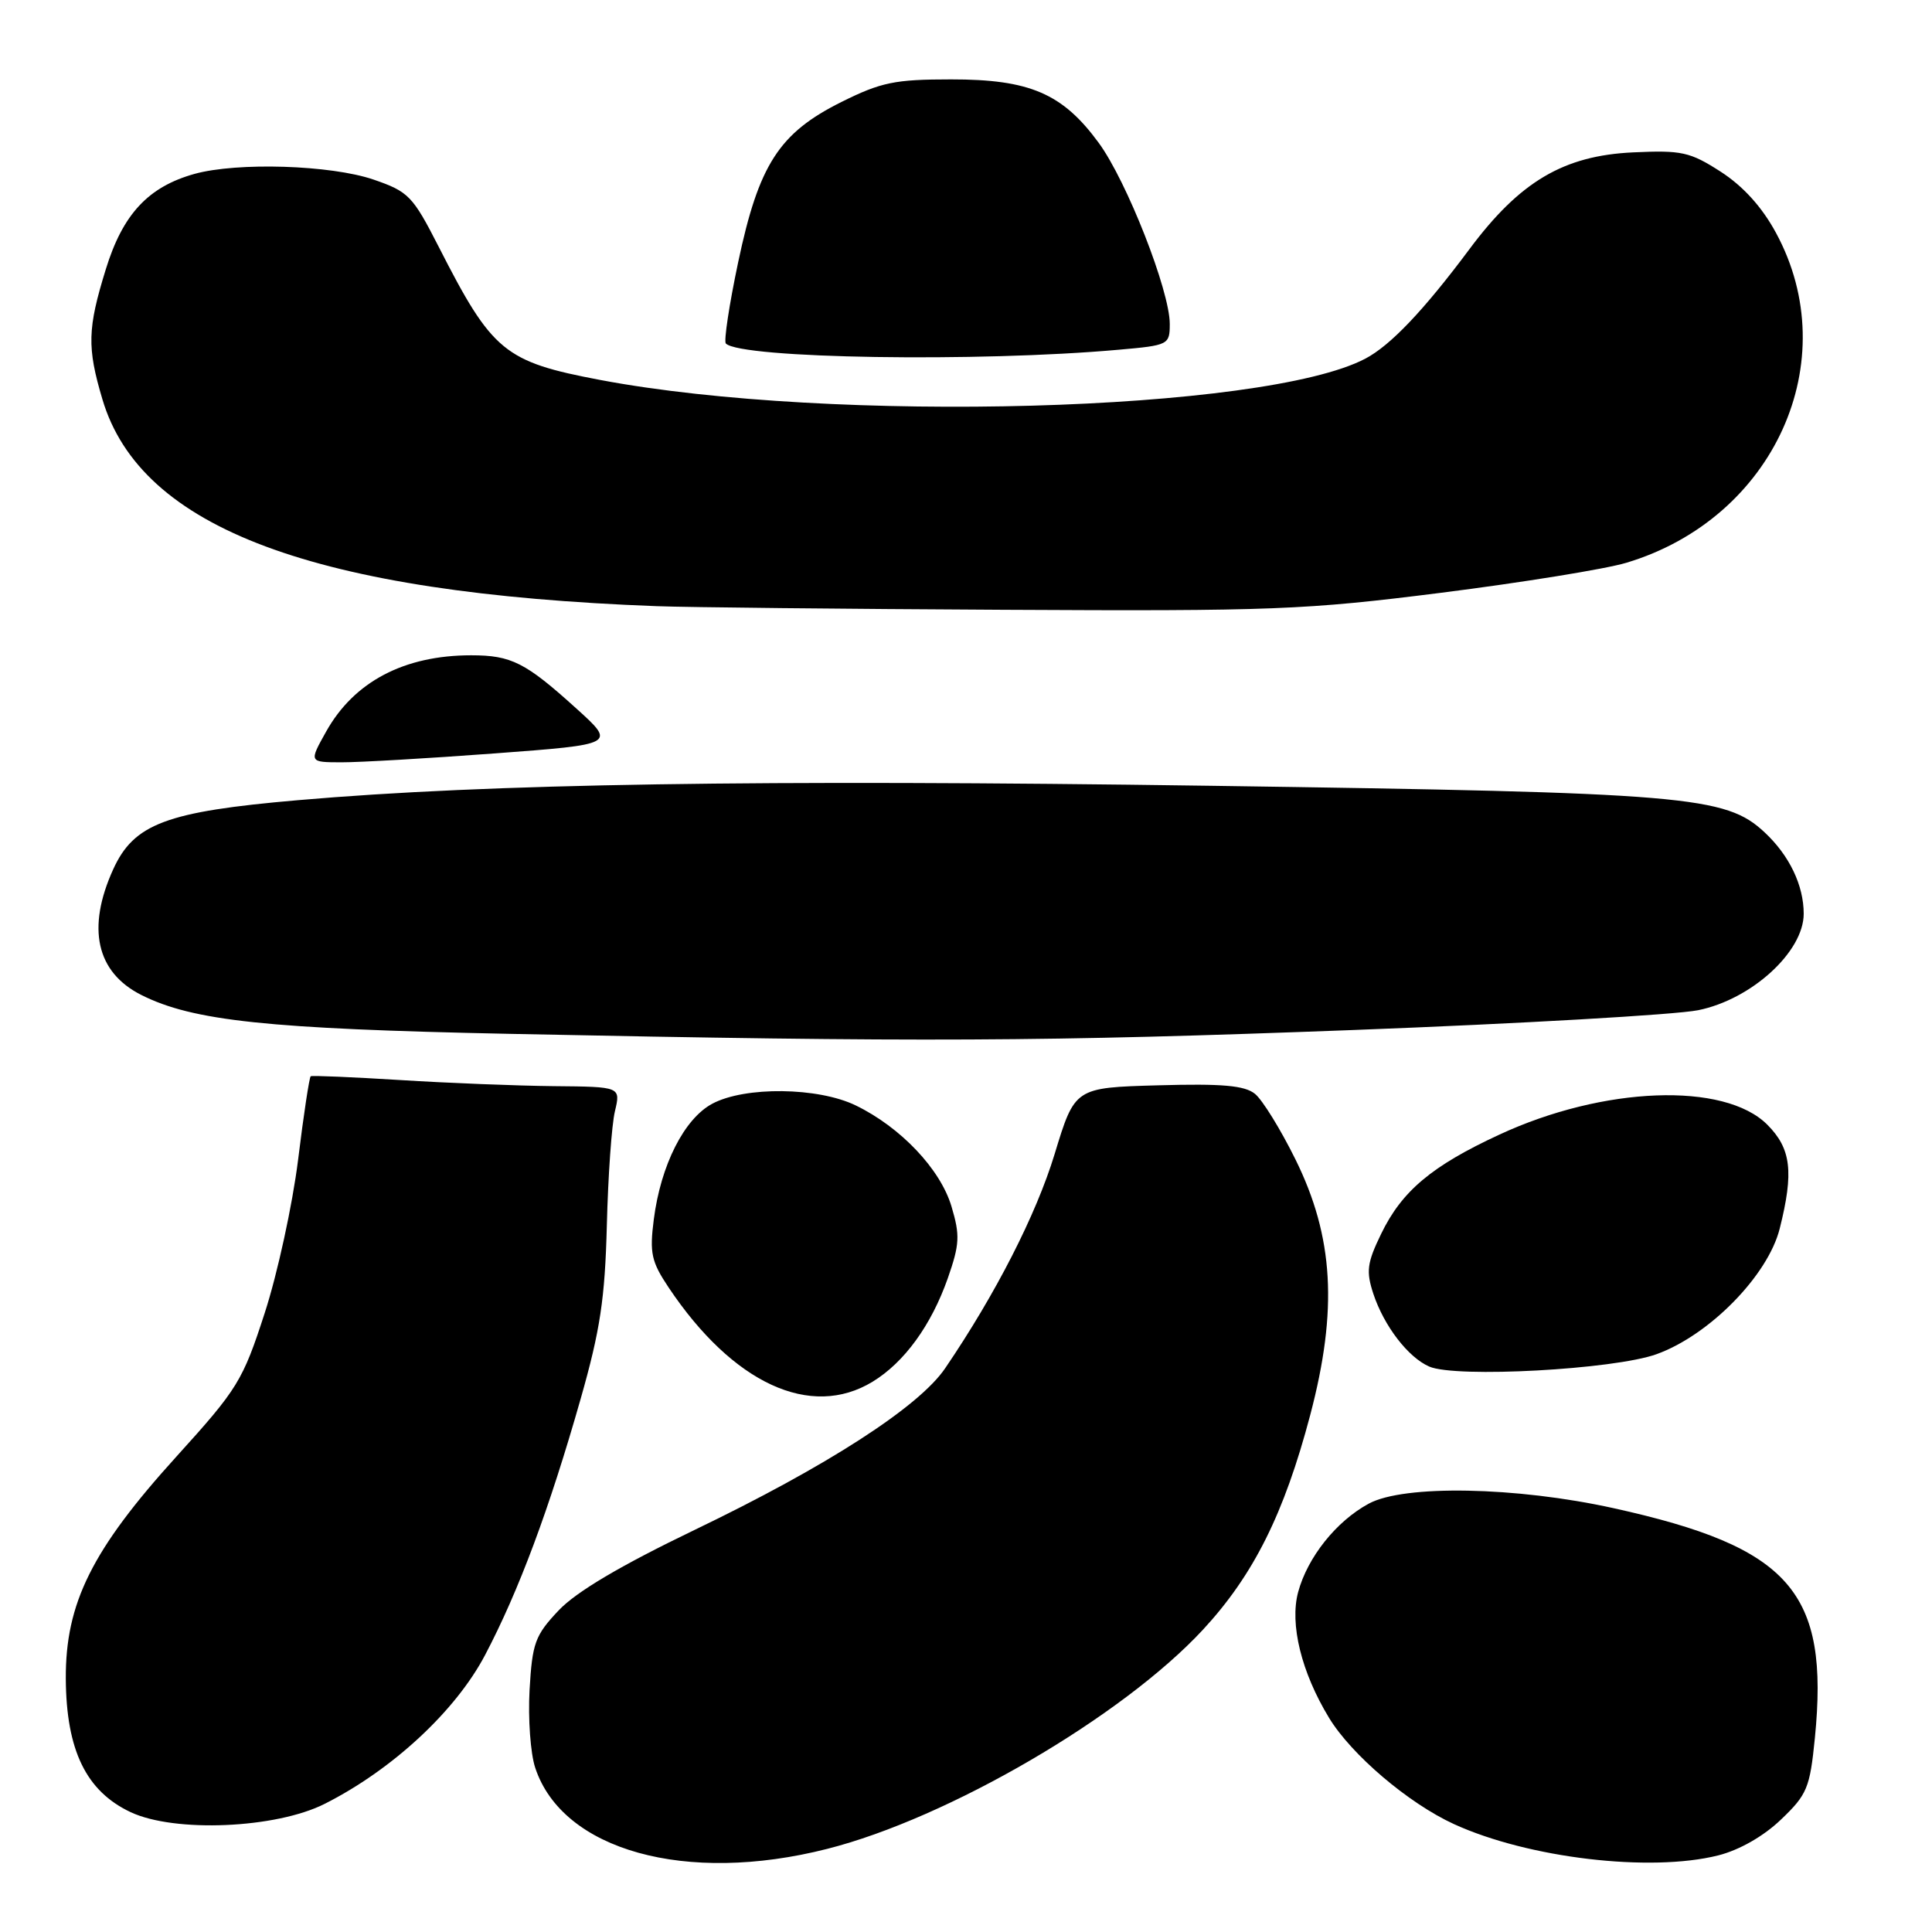 <?xml version="1.0" encoding="UTF-8" standalone="no"?>
<!DOCTYPE svg PUBLIC "-//W3C//DTD SVG 1.1//EN" "http://www.w3.org/Graphics/SVG/1.1/DTD/svg11.dtd" >
<svg xmlns="http://www.w3.org/2000/svg" xmlns:xlink="http://www.w3.org/1999/xlink" version="1.1" viewBox="0 0 256 256">
 <g >
 <path fill="currentColor"
d=" M 109.59 244.99 C 125.63 240.93 148.75 227.44 159.41 215.93 C 166.10 208.70 170.16 200.57 173.61 187.50 C 177.29 173.55 176.73 163.88 171.64 153.60 C 169.68 149.63 167.27 145.73 166.29 144.94 C 164.92 143.83 161.94 143.57 153.46 143.81 C 142.42 144.12 142.42 144.12 139.74 152.93 C 137.29 160.97 131.92 171.48 125.24 181.30 C 121.76 186.43 109.53 194.31 92.00 202.74 C 82.22 207.45 76.37 210.91 74.03 213.38 C 70.89 216.70 70.53 217.70 70.17 223.93 C 69.96 227.72 70.29 232.36 70.92 234.24 C 74.53 245.19 90.89 249.74 109.59 244.99 Z  M 227.67 245.85 C 230.46 245.15 233.69 243.31 235.99 241.10 C 239.46 237.79 239.82 236.91 240.48 230.30 C 242.40 210.92 237.23 205.01 213.80 199.84 C 200.89 196.99 186.04 196.71 181.37 199.24 C 177.07 201.56 173.26 206.34 172.01 210.96 C 170.87 215.21 172.44 221.60 176.11 227.63 C 179.09 232.53 186.63 238.94 192.65 241.70 C 202.50 246.21 218.65 248.12 227.67 245.85 Z  M 43.02 239.02 C 52.00 234.49 60.38 226.71 64.28 219.29 C 68.74 210.81 72.78 199.97 76.94 185.35 C 79.53 176.26 80.16 172.09 80.41 162.37 C 80.57 155.84 81.05 149.04 81.48 147.25 C 82.25 144.00 82.25 144.00 73.38 143.92 C 68.49 143.87 59.33 143.51 53.00 143.11 C 46.67 142.72 41.35 142.49 41.17 142.61 C 40.99 142.73 40.23 147.71 39.50 153.67 C 38.76 159.62 36.77 168.78 35.07 174.00 C 32.16 182.97 31.51 184.03 23.38 193.00 C 12.18 205.35 8.66 212.44 8.72 222.46 C 8.78 231.93 11.42 237.35 17.31 240.12 C 23.14 242.86 36.54 242.29 43.02 239.02 Z  M 115.63 183.08 C 119.83 180.52 123.40 175.60 125.59 169.37 C 127.16 164.87 127.22 163.69 126.08 159.87 C 124.61 154.92 119.35 149.37 113.40 146.48 C 108.41 144.05 98.72 143.93 94.38 146.25 C 90.66 148.24 87.55 154.38 86.63 161.59 C 86.06 166.03 86.31 167.18 88.59 170.59 C 97.10 183.32 107.42 188.09 115.63 183.08 Z  M 219.49 179.44 C 226.49 176.93 234.26 169.01 235.82 162.80 C 237.71 155.29 237.34 152.19 234.17 149.02 C 228.49 143.34 212.46 143.94 198.66 150.35 C 189.70 154.50 185.75 157.82 183.00 163.51 C 181.14 167.34 181.00 168.46 181.97 171.42 C 183.38 175.69 186.59 179.87 189.39 181.08 C 192.92 182.61 213.86 181.47 219.49 179.44 Z  M 179.37 136.48 C 201.44 135.64 221.97 134.46 225.00 133.86 C 232.07 132.44 239.00 126.12 239.00 121.08 C 239.00 117.31 237.10 113.35 233.82 110.29 C 228.65 105.46 223.56 105.03 160.42 104.12 C 100.69 103.27 64.76 103.83 39.46 106.03 C 22.03 107.54 17.74 109.15 14.99 115.21 C 11.46 122.99 12.77 128.83 18.71 131.83 C 25.55 135.28 35.47 136.33 67.50 136.99 C 122.05 138.11 138.39 138.03 179.37 136.48 Z  M 65.56 99.83 C 81.62 98.63 81.62 98.63 76.38 93.89 C 69.63 87.78 67.76 86.83 62.43 86.83 C 53.56 86.83 46.92 90.32 43.22 96.93 C 40.94 101.00 40.94 101.00 45.22 101.01 C 47.57 101.02 56.73 100.49 65.56 99.83 Z  M 191.00 78.54 C 201.73 77.18 212.75 75.40 215.50 74.57 C 235.08 68.70 244.54 47.82 235.32 30.84 C 233.47 27.42 230.96 24.66 228.00 22.75 C 223.93 20.13 222.83 19.89 216.40 20.19 C 207.18 20.62 201.38 24.05 194.69 33.04 C 188.64 41.15 184.24 45.78 180.90 47.53 C 167.48 54.57 110.31 56.15 79.55 50.35 C 66.82 47.94 65.23 46.63 58.13 32.70 C 54.68 25.95 54.14 25.39 49.48 23.79 C 43.83 21.86 31.46 21.47 25.78 23.04 C 19.65 24.75 16.27 28.37 14.02 35.68 C 11.59 43.54 11.52 46.03 13.57 52.91 C 18.65 70.04 41.64 78.62 87.00 80.32 C 91.12 80.48 111.83 80.69 133.00 80.80 C 168.68 80.99 172.94 80.82 191.00 78.54 Z  M 148.25 46.34 C 154.84 45.76 155.00 45.68 155.00 42.92 C 155.00 38.52 149.30 23.99 145.58 18.92 C 140.79 12.38 136.43 10.51 126.00 10.52 C 118.57 10.52 116.74 10.90 111.50 13.51 C 103.23 17.63 100.54 21.81 97.81 34.75 C 96.62 40.38 95.89 45.23 96.18 45.52 C 98.18 47.51 129.63 48.01 148.25 46.34 Z "/>
</g>
</svg>